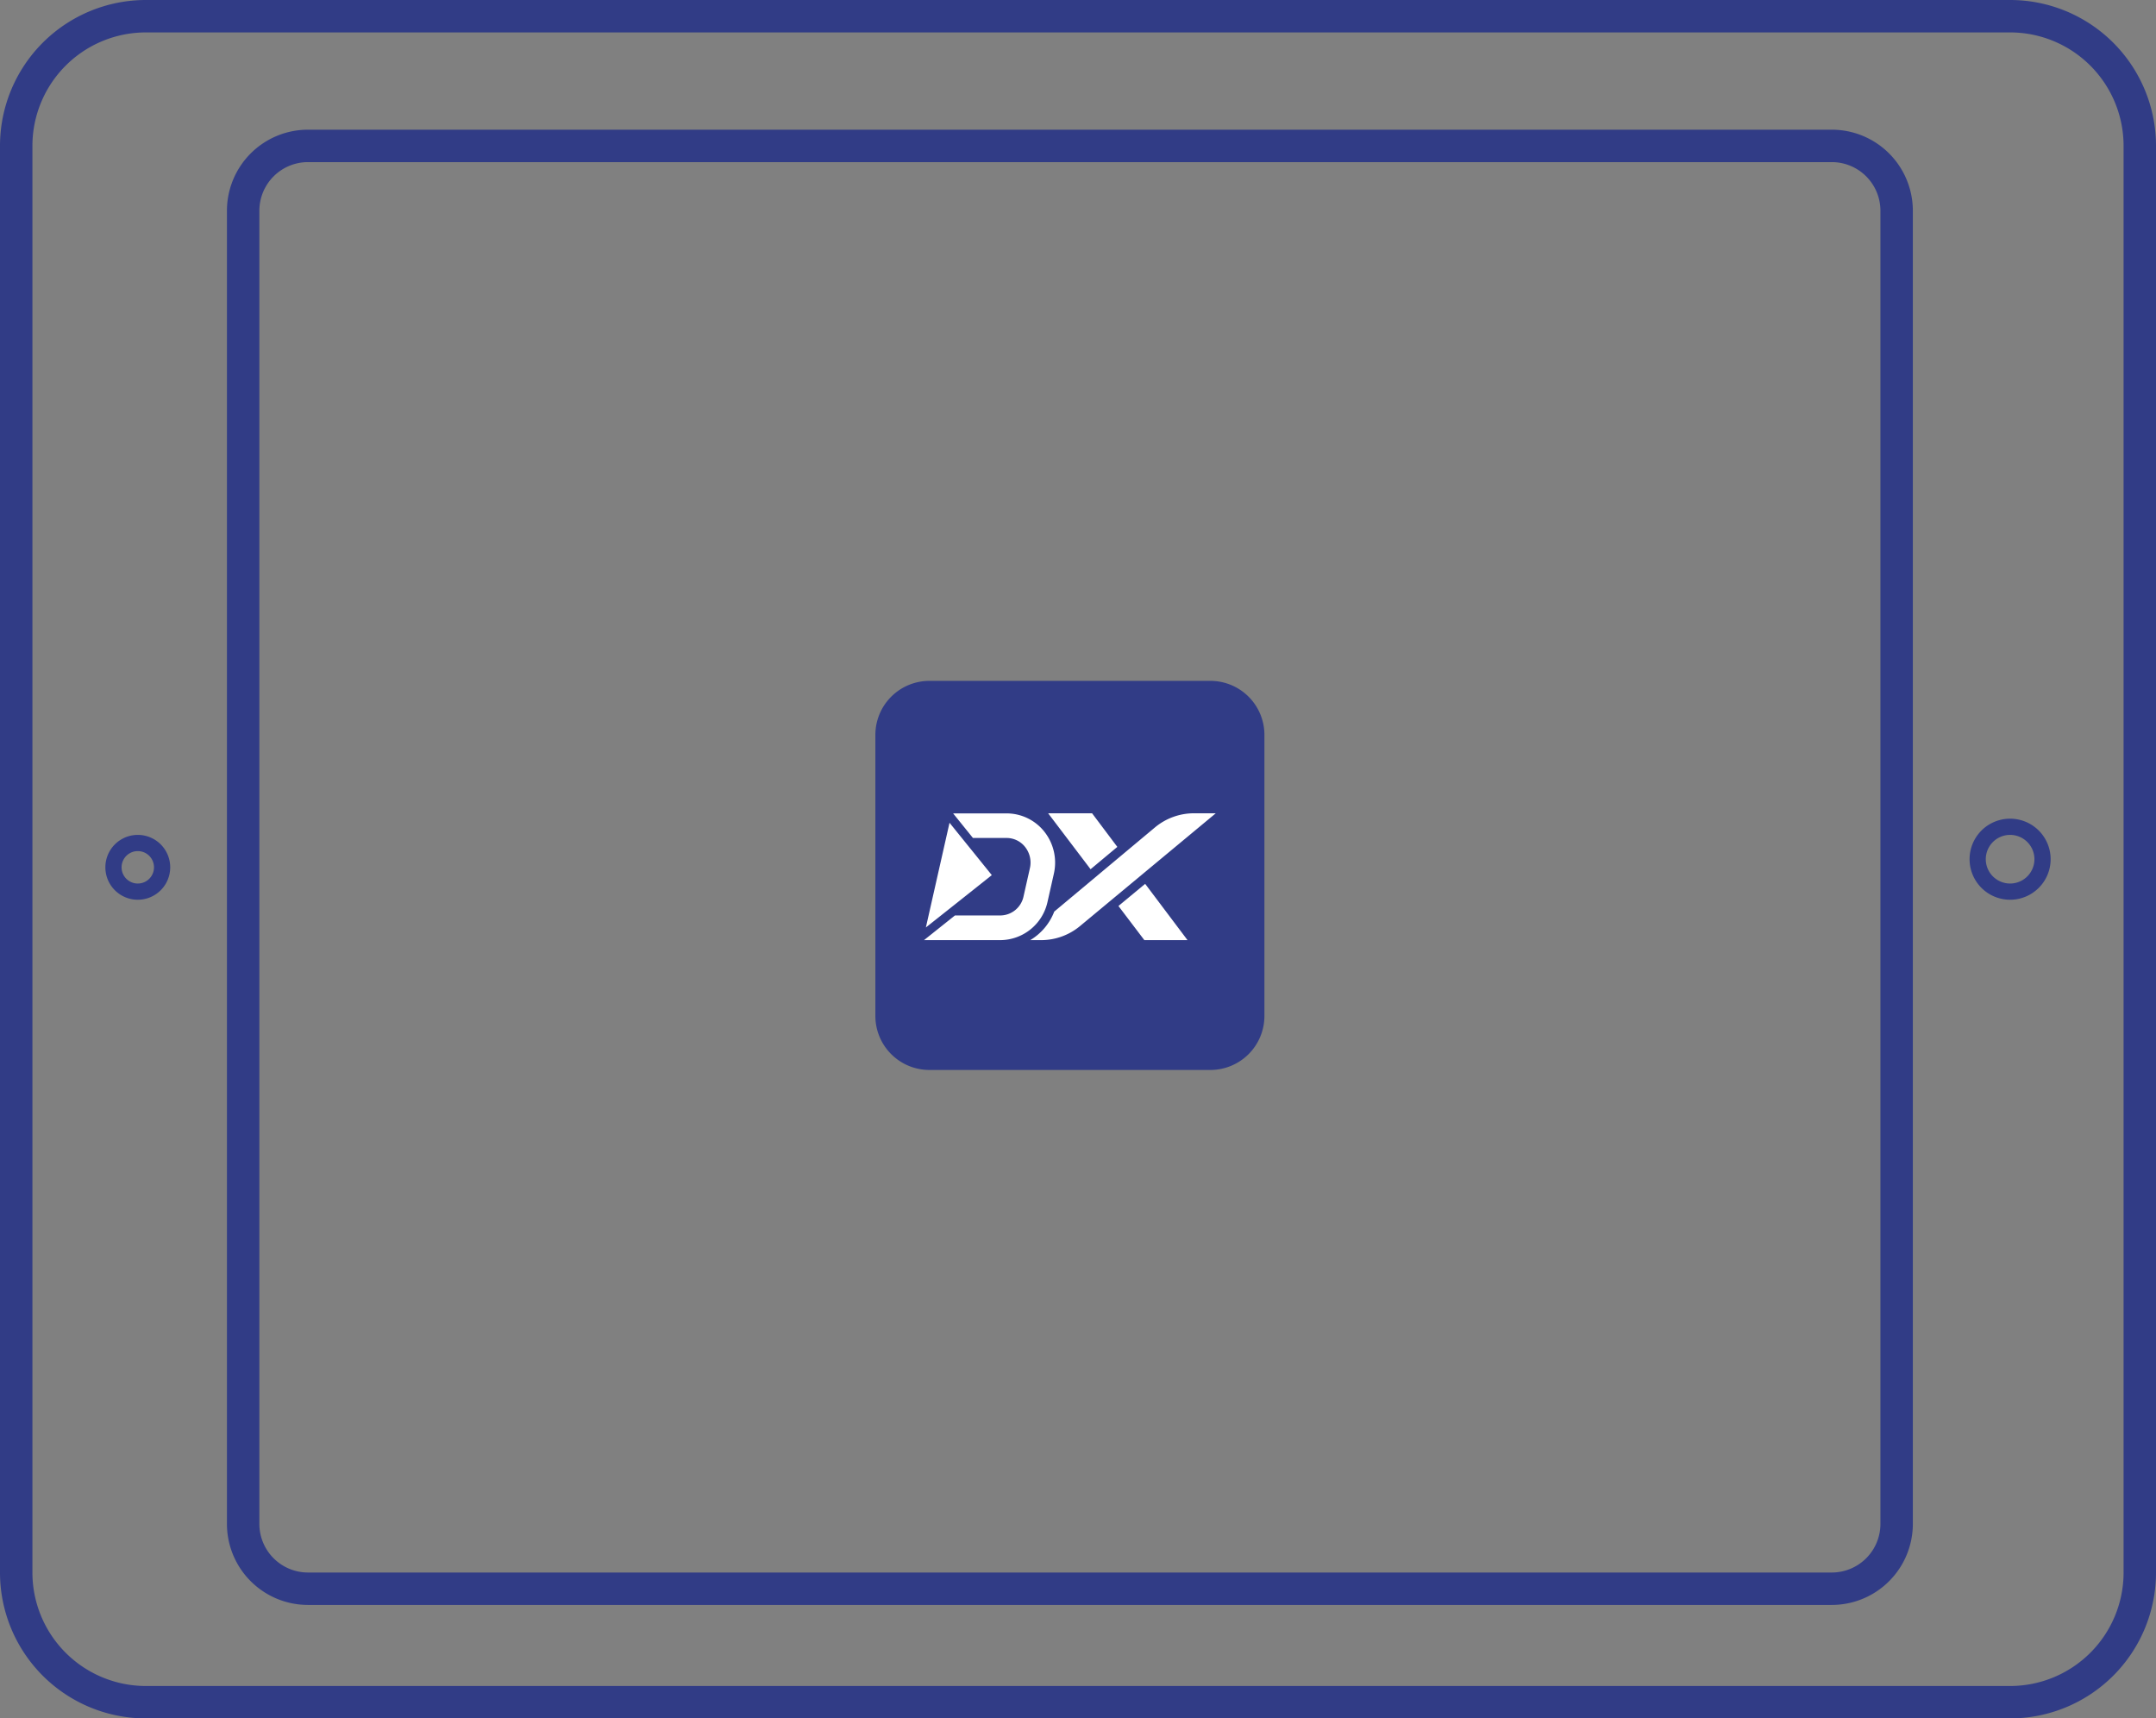 <svg width="133" height="106" fill="none" xmlns="http://www.w3.org/2000/svg"><rect width="100%" height="100%" fill="#808080" stroke="none"/><path d="M74.667 42H57.333A3.333 3.333 0 0054 45.333v17.334A3.333 3.333 0 0057.333 66h17.334A3.333 3.333 0 0078 62.667V45.333A3.333 3.333 0 0074.667 42z" fill="#313C86"/><path fill-rule="evenodd" clip-rule="evenodd" d="M73.656 50.167a3.76 3.76 0 00-2.409.872l-6.213 5.193a3.51 3.51 0 01-1.482 1.76h.67c.876 0 1.725-.306 2.4-.866L75 50.166h-1.344zm-4.73 2.074l-1.558-2.074h-2.71l2.618 3.451 1.65-1.377zm1.668 5.752l-1.599-2.107 1.648-1.366 2.614 3.473h-2.663zm-6.155-6.673a2.974 2.974 0 00-2.348-1.146h-3.295l1.223 1.516H62.1a1.451 1.451 0 011.144.564 1.552 1.552 0 01.288 1.303l-.392 1.74a1.475 1.475 0 01-1.432 1.173h-2.8L57 57.992h4.705a3 3 0 002.912-2.348l.391-1.737a3.075 3.075 0 00-.57-2.587zm-4.543 1.067l1.287 1.595-2.007 1.595-2.06 1.633 1.459-6.458 1.32 1.635z" fill="#fff"/><path d="M124 1H9a8 8 0 00-8 8v88a8 8 0 008 8h115a8 8 0 008-8V9a8 8 0 00-8-8z" stroke="#313C86" stroke-width="2"/><path d="M8.5 55a1.5 1.5 0 100-3 1.5 1.5 0 000 3zM124 55a2 2 0 100-4 2 2 0 000 4z" stroke="#313C86"/><path d="M113 9H19a4 4 0 00-4 4v81a4 4 0 004 4h94a4 4 0 004-4V13a4 4 0 00-4-4z" stroke="#313C86" stroke-width="2"/></svg>